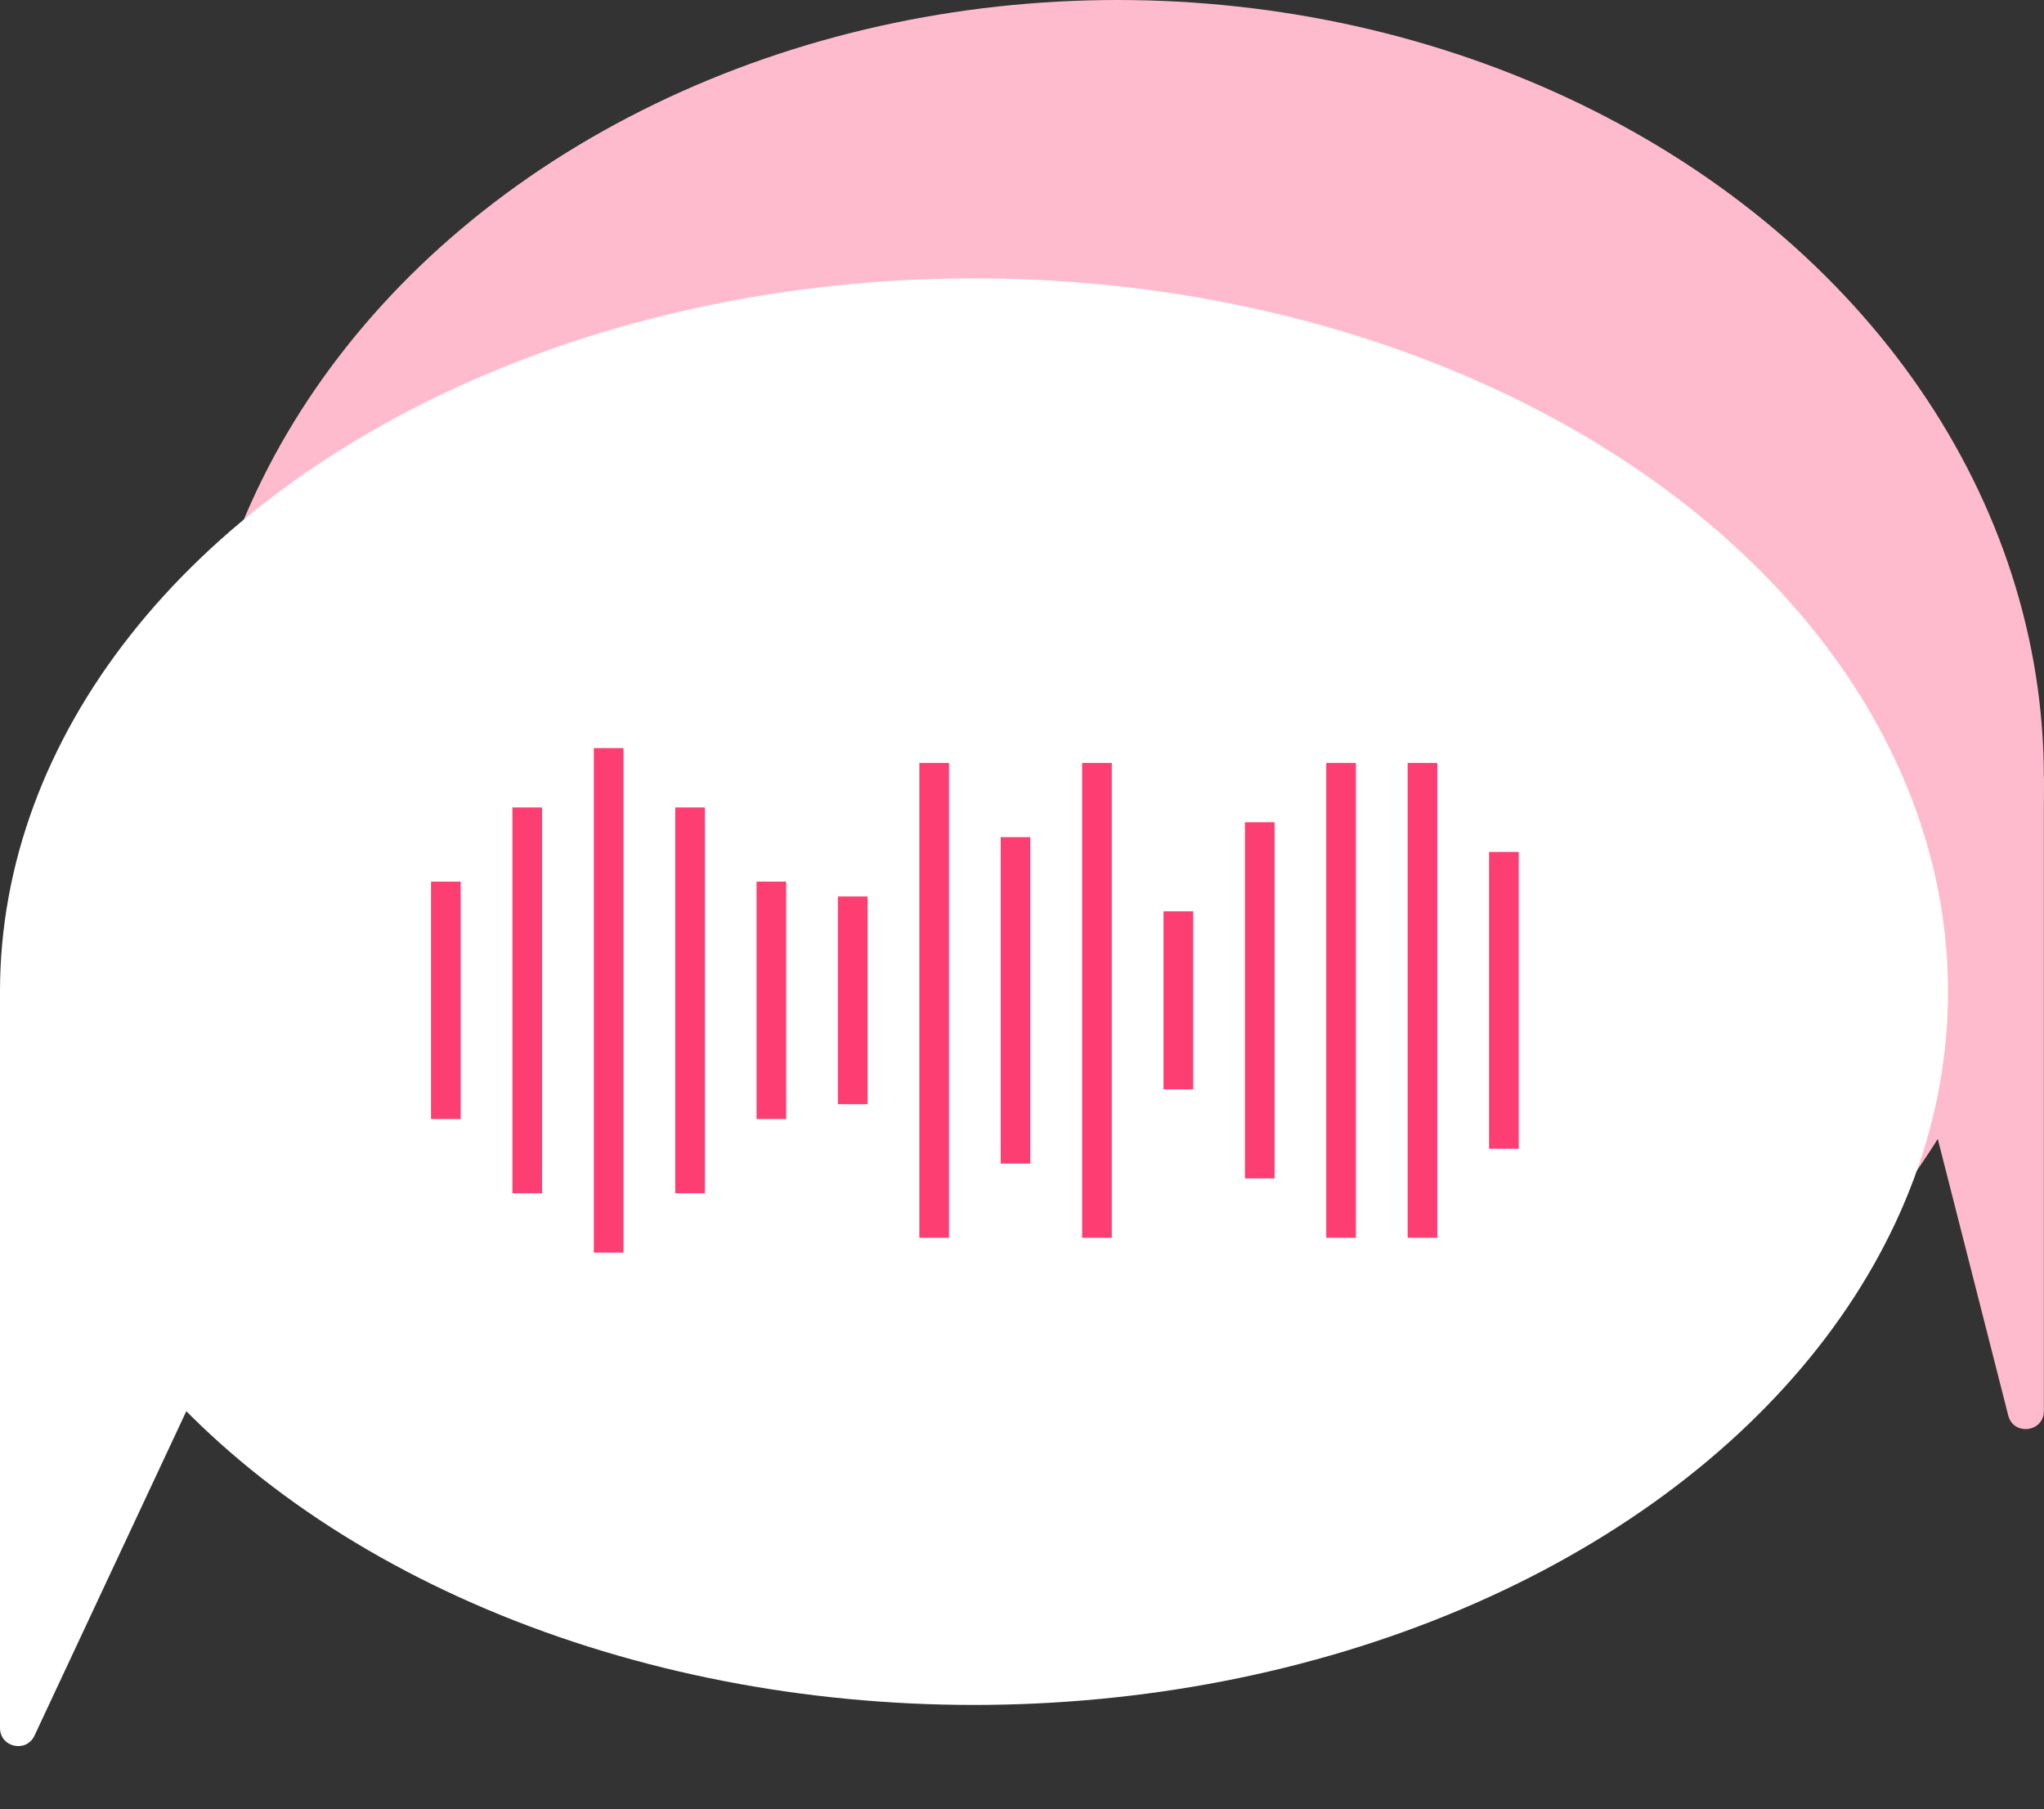 <svg width="113" height="100" viewBox="0 0 113 100" fill="none" xmlns="http://www.w3.org/2000/svg">
<rect x="0" y="0" width="113" height="100" fill="#333333" stroke="none"/>
<ellipse rx="51.207" ry="42.977" transform="matrix(-1 0 0 1 61.785 42.977)" fill="#FFBBCE"/>
<path d="M112.992 42.977H102.036L111.023 78.231C111.314 79.371 112.992 79.16 112.992 77.984V42.977Z" fill="#FFBBCE"/>
<ellipse cx="53.846" cy="54.808" rx="53.846" ry="39.423" fill="white"/>
<path d="M0 54.808H21.154L1.906 95.929C1.452 96.897 0 96.574 0 95.505V54.808Z" fill="white"/>
<rect x="23.828" y="48.727" width="1.64" height="13.122" fill="#FD3E72"/>
<rect x="28.328" y="44.627" width="1.64" height="21.324" fill="#FD3E72"/>
<rect x="32.828" y="41.346" width="1.64" height="27.885" fill="#FD3E72"/>
<rect x="37.328" y="44.627" width="1.64" height="21.324" fill="#FD3E72"/>
<rect x="41.824" y="48.727" width="1.64" height="13.122" fill="#FD3E72"/>
<rect x="46.324" y="49.547" width="1.64" height="11.482" fill="#FD3E72"/>
<rect x="50.824" y="42.166" width="1.64" height="26.244" fill="#FD3E72"/>
<rect x="55.32" y="46.267" width="1.64" height="18.043" fill="#FD3E72"/>
<rect x="59.824" y="42.166" width="1.64" height="26.244" fill="#FD3E72"/>
<rect x="64.324" y="50.367" width="1.64" height="9.842" fill="#FD3E72"/>
<rect x="68.824" y="45.446" width="1.64" height="19.683" fill="#FD3E72"/>
<rect x="77.82" y="42.166" width="1.64" height="26.244" fill="#FD3E72"/>
<rect x="82.32" y="47.087" width="1.64" height="16.403" fill="#FD3E72"/>
<rect x="73.32" y="42.166" width="1.64" height="26.244" fill="#FD3E72"/>
</svg>
